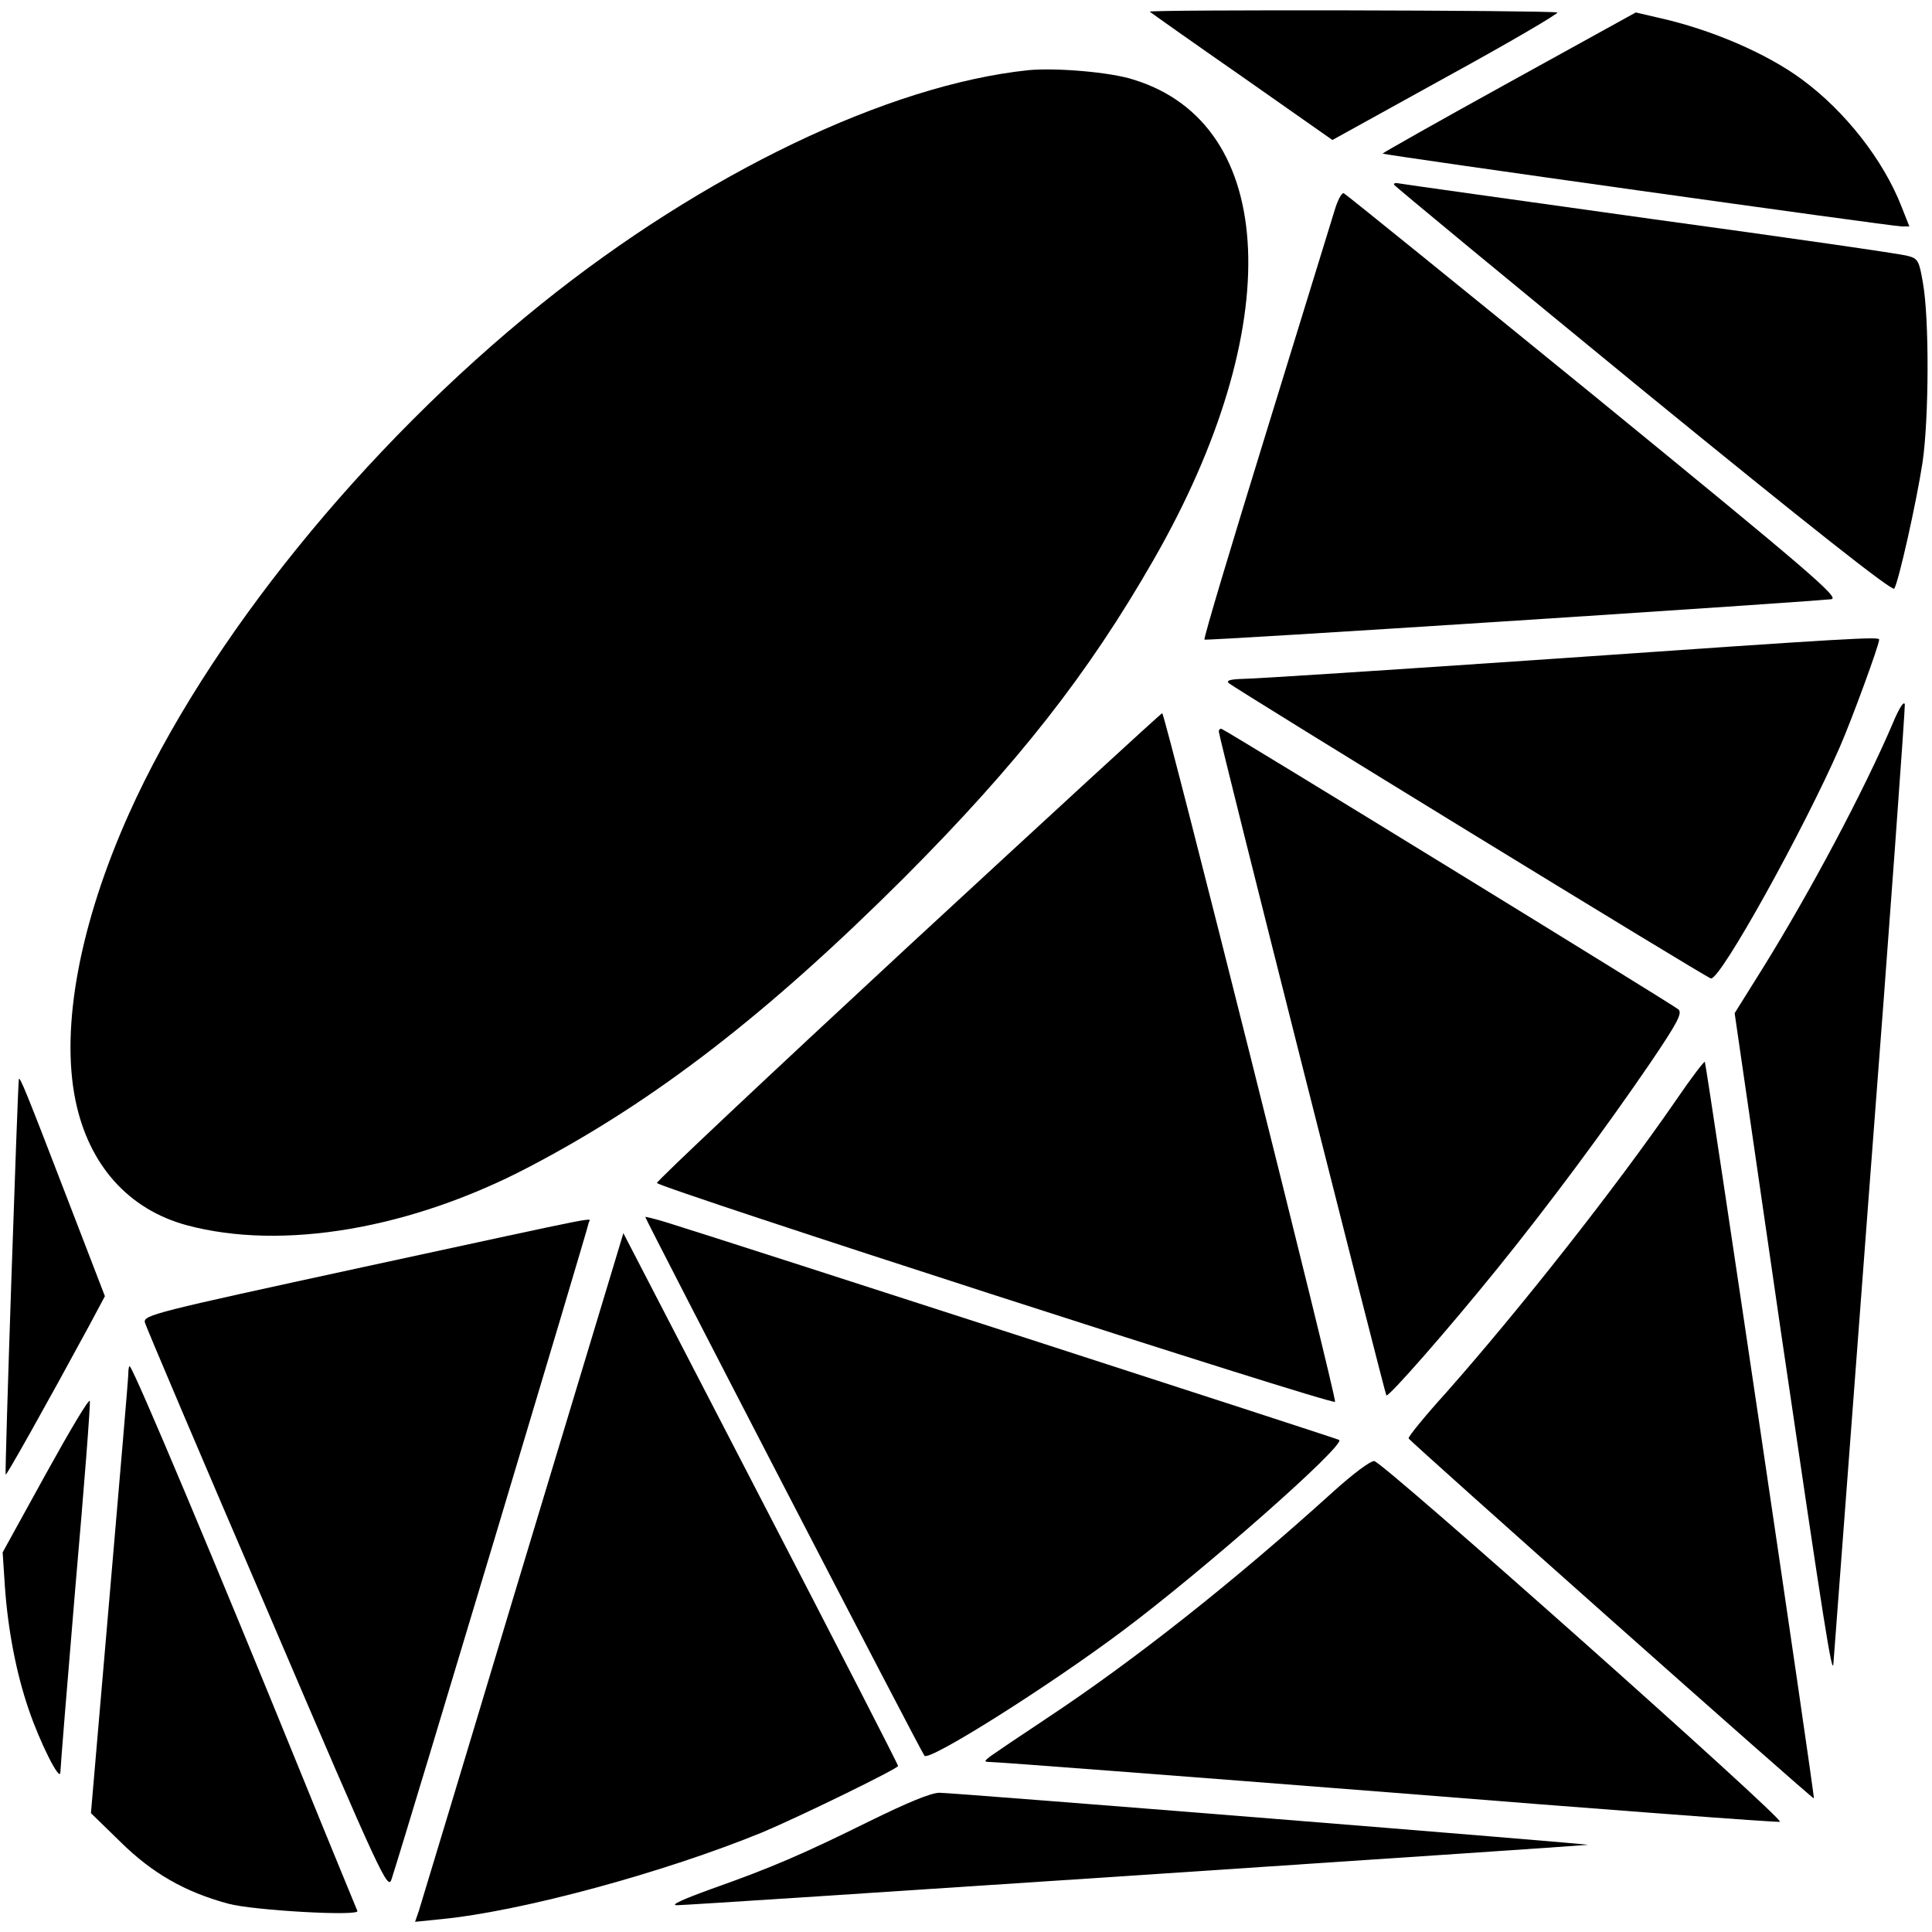 <svg xmlns="http://www.w3.org/2000/svg"
      width="512pt" height="512pt" viewBox="0 0 512 512"
      preserveAspectRatio="xMidYMid meet">
      <g transform="translate(0,512) scale(0.1,-0.1)"
        stroke="none">
        <path d="M3047 5089 c5 -4 115 -82 246 -173 l238 -167 304 168 c168 92 299
169 292 170 -38 6 -1086 8 -1080 2z"/>
        <path d="M3998 4901 c-185 -102 -335 -187 -334 -188 4 -4 1351 -193 1375 -193
l21 0 -21 53 c-48 123 -149 252 -263 336 -93 69 -241 133 -381 164 l-60 14
-337 -186z"/>
        <path d="M2725 4934 c-371 -39 -861 -274 -1291 -620 -470 -378 -887 -893
-1092 -1350 -130 -290 -182 -565 -142 -760 35 -171 140 -289 295 -331 253 -68
595 -10 910 156 332 174 630 405 991 765 301 302 488 540 662 844 353 616 330
1153 -54 1271 -61 20 -207 32 -279 25z"/>
        <path d="M3695 4630 c3 -5 301 -251 661 -546 436 -356 659 -532 664 -524 12
20 59 230 75 335 17 117 18 380 1 475 -10 59 -13 65 -41 72 -16 5 -322 49
-680 98 -357 50 -658 92 -668 94 -9 2 -15 0 -12 -4z"/>
        <path d="M3537 4563 c-8 -26 -90 -292 -182 -591 -92 -298 -166 -544 -163 -547
3 -4 1532 95 1661 107 24 3 -58 73 -627 538 -361 294 -660 536 -665 538 -5 2
-16 -18 -24 -45z"/>
        <path d="M4115 3374 c-423 -29 -792 -53 -819 -53 -34 -1 -47 -4 -40 -11 13
-13 1266 -781 1278 -783 25 -5 248 398 342 614 33 76 104 270 104 284 0 8 -61
5 -865 -51z"/>
        <path d="M5016 3203 c-77 -180 -218 -445 -344 -648 l-75 -120 122 -840 c116
-789 138 -930 140 -880 1 11 44 582 96 1270 53 687 94 1258 93 1268 -2 11 -15
-9 -32 -50z"/>
        <path d="M2408 2613 c-367 -340 -667 -622 -667 -628 0 -11 1789 -589 1797
-580 6 6 -451 1825 -458 1825 -3 0 -305 -278 -672 -617z"/>
        <path d="M3230 3181 c0 -14 440 -1754 444 -1759 6 -5 163 174 294 336 139 172
283 366 406 546 71 105 85 131 74 141 -12 11 -1192 736 -1210 743 -4 2 -8 -1
-8 -7z"/>
        <path d="M4440 2202 c-161 -233 -410 -549 -607 -772 -57 -63 -102 -118 -100
-122 2 -7 1071 -957 1074 -954 3 3 -285 1947 -289 1952 -2 2 -38 -45 -78 -104z"/>
        <path d="M50 2260 c-3 -12 -38 -1045 -35 -1048 2 -3 106 182 223 398 l40 75
-104 270 c-105 273 -122 314 -124 305z"/>
        <path d="M1710 1895 c0 -6 732 -1420 740 -1428 13 -15 329 184 525 331 214
160 590 491 574 506 -3 3 -1600 520 -1781 576 -32 10 -58 16 -58 15z"/>
        <path d="M962 1762 c-553 -120 -583 -127 -578 -147 3 -11 149 -355 325 -764
307 -718 319 -742 329 -710 42 130 522 1730 522 1738 0 14 82 30 -598 -117z"/>
        <path d="M1627 1769 c-14 -46 -134 -444 -267 -884 -132 -440 -245 -813 -250
-829 l-10 -29 69 7 c215 21 592 124 851 230 100 42 360 169 360 176 0 4 -164
323 -364 709 l-364 703 -25 -83z"/>
        <path d="M340 1479 c0 -13 -23 -280 -50 -594 l-49 -570 78 -76 c84 -83 171
-133 286 -164 66 -18 352 -34 342 -19 -2 5 -69 167 -147 359 -220 541 -442
1070 -456 1084 -2 2 -4 -7 -4 -20z"/>
        <path d="M121 1213 l-114 -207 6 -91 c8 -114 30 -229 63 -325 29 -86 83 -194
84 -167 0 10 18 233 40 494 23 262 40 482 38 490 -2 8 -54 -80 -117 -194z"/>
        <path d="M3530 1164 c-262 -237 -524 -444 -755 -597 -71 -47 -139 -93 -150
-101 -19 -15 -19 -15 8 -16 15 0 487 -36 1049 -80 562 -45 1027 -80 1035 -78
16 4 -1050 952 -1075 956 -10 1 -57 -34 -112 -84z"/>
        <path d="M2305 294 c-178 -88 -259 -123 -420 -180 -77 -28 -110 -43 -91 -43
24 -1 2393 157 2414 160 12 2 -1682 138 -1718 138 -23 0 -85 -26 -185 -75z"/>
      </g>
    </svg>